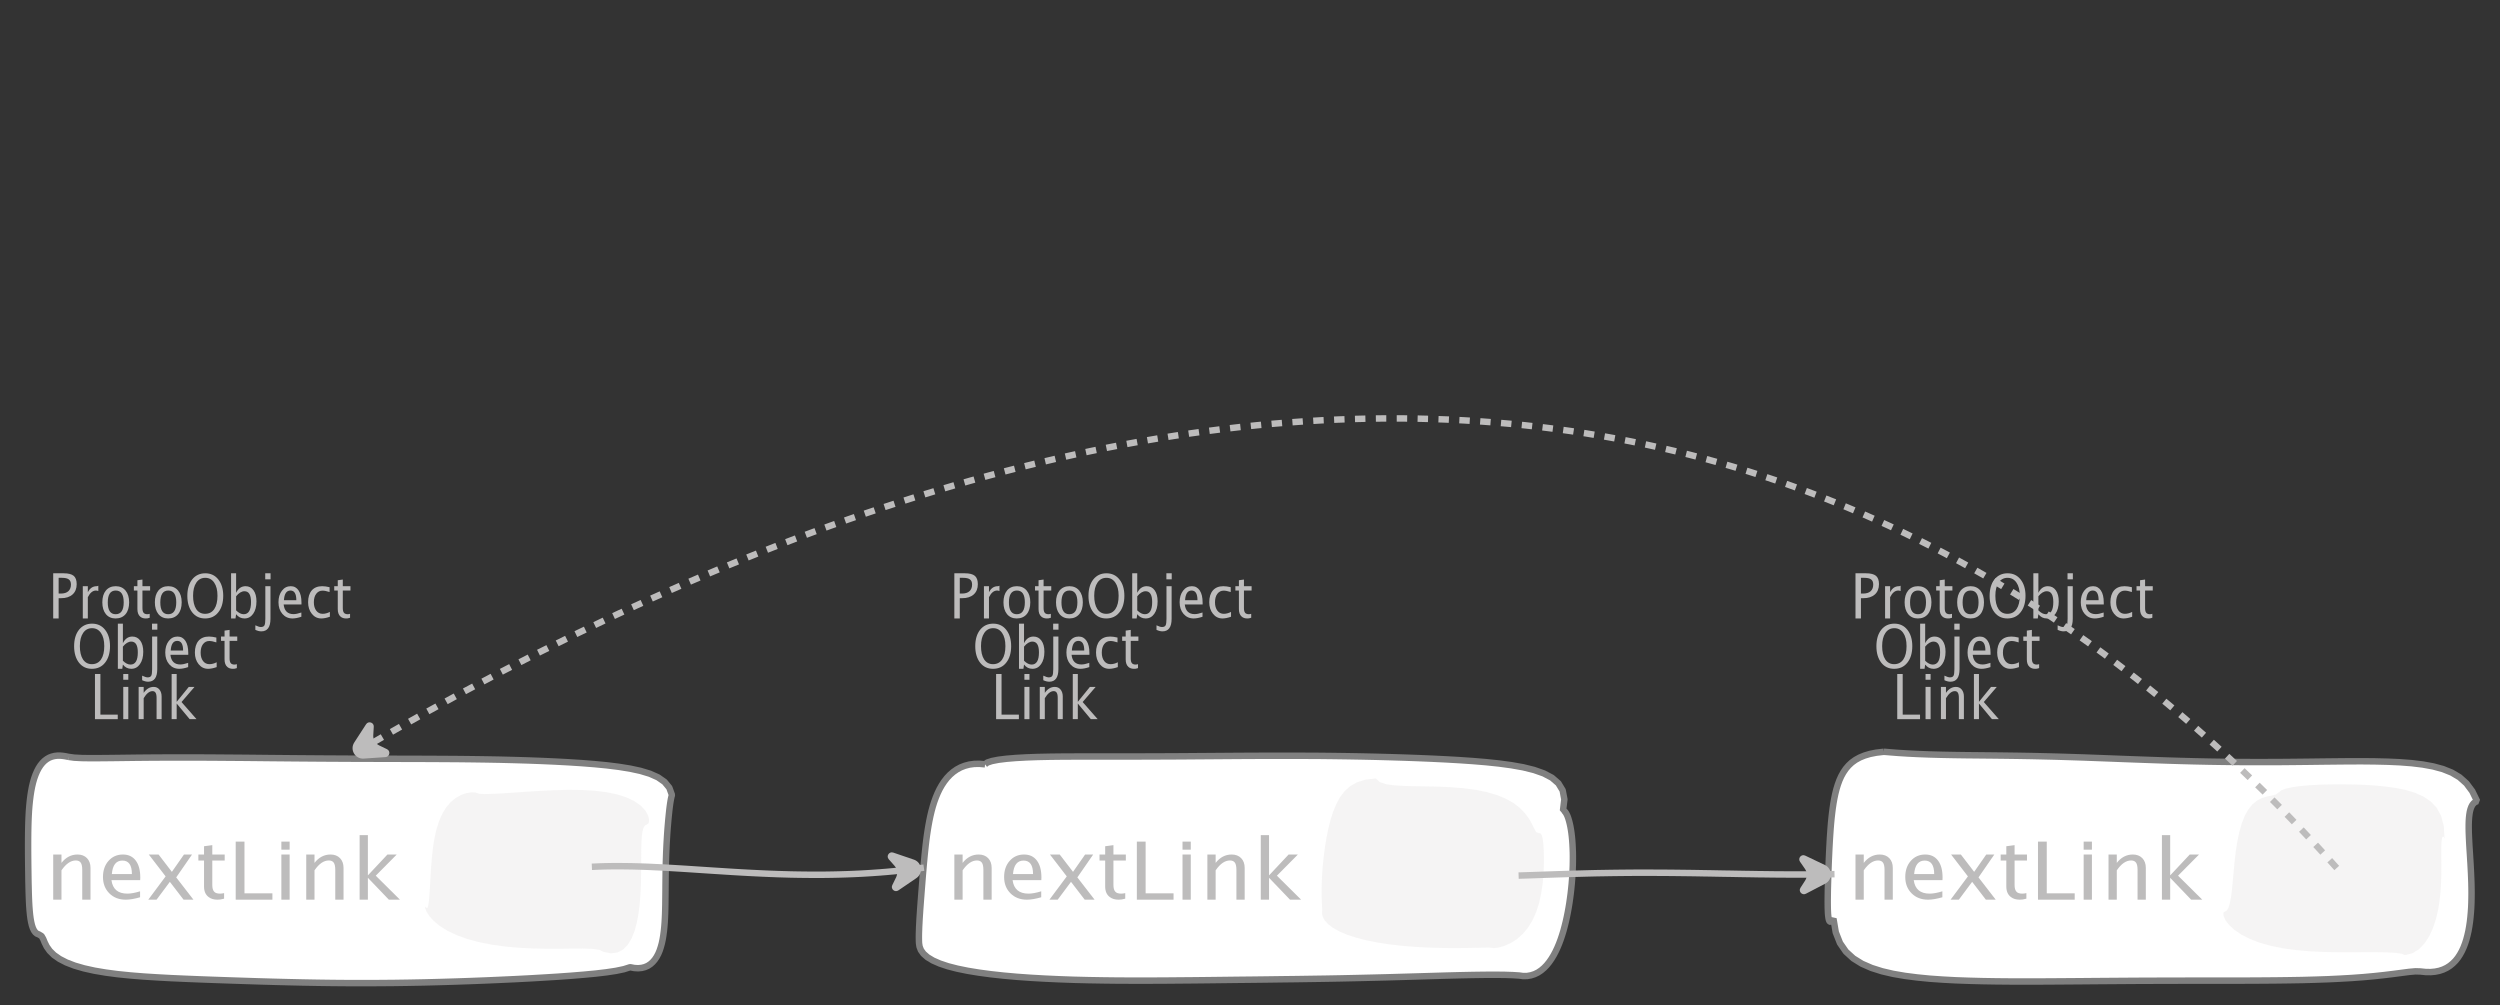 <?xml version="1.0" encoding="UTF-8"?>
<svg xmlns="http://www.w3.org/2000/svg" xmlns:xlink="http://www.w3.org/1999/xlink" width="387.449pt" height="155.79pt" viewBox="0 0 387.449 155.79" version="1.1">
<rect x="0" y="0" width="387.449" height="155.79" fill="#333333" stroke="none"/>
<defs>
<g>
<symbol overflow="visible" id="glyph0-0">
<path style="stroke:none;" d="M 1.031 0 L 1.031 -5.25 L 5.25 -5.25 L 5.25 0 Z M 1.281 -0.25 L 5 -0.25 L 5 -5 L 1.281 -5 Z M 1.281 -0.25 "/>
</symbol>
<symbol overflow="visible" id="glyph0-1">
<path style="stroke:none;" d="M 0.766 0 L 0.766 -7 L 2.391 -7 C 3.109 -7 3.625 -6.867 3.938 -6.609 C 4.25 -6.348 4.406 -5.914 4.406 -5.312 C 4.406 -4.633 4.191 -4.102 3.766 -3.719 C 3.336 -3.332 2.742 -3.141 1.984 -3.141 L 1.609 -3.141 L 1.609 0 Z M 1.609 -3.859 L 1.953 -3.859 C 2.453 -3.859 2.836 -3.977 3.109 -4.219 C 3.379 -4.469 3.516 -4.812 3.516 -5.25 C 3.516 -5.625 3.406 -5.891 3.188 -6.047 C 2.977 -6.211 2.625 -6.297 2.125 -6.297 L 1.609 -6.297 Z M 1.609 -3.859 "/>
</symbol>
<symbol overflow="visible" id="glyph0-2">
<path style="stroke:none;" d="M 0.797 0 L 0.797 -5 L 1.578 -5 L 1.578 -4.062 C 1.891 -4.688 2.348 -5 2.953 -5 C 3.035 -5 3.117 -5.023 3.203 -5.078 L 3.203 -4.25 C 3.066 -4.301 2.945 -4.328 2.844 -4.328 C 2.344 -4.328 1.922 -3.984 1.578 -3.297 L 1.578 0 Z M 0.797 0 "/>
</symbol>
<symbol overflow="visible" id="glyph0-3">
<path style="stroke:none;" d="M 2.5 0 C 1.875 0 1.375 -0.223 1 -0.672 C 0.633 -1.129 0.453 -1.738 0.453 -2.5 C 0.453 -3.27 0.633 -3.879 1 -4.328 C 1.375 -4.773 1.883 -5 2.531 -5 C 3.164 -5 3.672 -4.773 4.047 -4.328 C 4.422 -3.879 4.609 -3.27 4.609 -2.5 C 4.609 -1.719 4.422 -1.102 4.047 -0.656 C 3.672 -0.219 3.156 0 2.5 0 Z M 2.516 -0.656 C 3.348 -0.656 3.766 -1.27 3.766 -2.5 C 3.766 -3.719 3.352 -4.328 2.531 -4.328 C 1.707 -4.328 1.297 -3.711 1.297 -2.484 C 1.297 -1.266 1.703 -0.656 2.516 -0.656 Z M 2.516 -0.656 "/>
</symbol>
<symbol overflow="visible" id="glyph0-4">
<path style="stroke:none;" d="M 2.734 -0.719 L 2.734 -0.109 C 2.598 -0.066 2.484 -0.035 2.391 -0.016 C 2.305 -0.004 2.211 0 2.109 0 C 1.766 0 1.484 -0.094 1.266 -0.281 C 0.973 -0.531 0.828 -0.922 0.828 -1.453 L 0.828 -4.328 L 0.281 -4.328 L 0.281 -5 L 0.828 -5 L 0.828 -5.922 L 1.609 -6.031 L 1.609 -5 L 2.797 -5 L 2.797 -4.328 L 1.609 -4.328 L 1.609 -1.625 C 1.609 -1.281 1.664 -1.035 1.781 -0.891 C 1.832 -0.816 1.91 -0.758 2.016 -0.719 C 2.117 -0.676 2.234 -0.656 2.359 -0.656 C 2.461 -0.656 2.586 -0.676 2.734 -0.719 Z M 2.734 -0.719 "/>
</symbol>
<symbol overflow="visible" id="glyph0-5">
<path style="stroke:none;" d="M 3.172 0 C 2.336 0 1.672 -0.316 1.172 -0.953 C 0.672 -1.598 0.422 -2.445 0.422 -3.5 C 0.422 -4.562 0.672 -5.41 1.172 -6.047 C 1.68 -6.68 2.359 -7 3.203 -7 C 4.047 -7 4.719 -6.68 5.219 -6.047 C 5.727 -5.41 5.984 -4.566 5.984 -3.516 C 5.984 -2.441 5.727 -1.586 5.219 -0.953 C 4.719 -0.316 4.035 0 3.172 0 Z M 3.172 -0.719 C 3.785 -0.719 4.258 -0.961 4.594 -1.453 C 4.926 -1.941 5.094 -2.629 5.094 -3.516 C 5.094 -4.391 4.922 -5.07 4.578 -5.562 C 4.242 -6.051 3.785 -6.297 3.203 -6.297 C 2.609 -6.297 2.145 -6.047 1.812 -5.547 C 1.477 -5.055 1.312 -4.379 1.312 -3.516 C 1.312 -2.641 1.473 -1.953 1.797 -1.453 C 2.129 -0.961 2.586 -0.719 3.172 -0.719 Z M 3.172 -0.719 "/>
</symbol>
<symbol overflow="visible" id="glyph0-6">
<path style="stroke:none;" d="M 0.797 0 L 0.797 -7 L 1.578 -7 L 1.578 -3.969 C 1.91 -4.656 2.398 -5 3.047 -5 C 3.566 -5 3.977 -4.785 4.281 -4.359 C 4.582 -3.941 4.734 -3.367 4.734 -2.641 C 4.734 -1.848 4.562 -1.207 4.219 -0.719 C 3.883 -0.238 3.438 0 2.875 0 C 2.352 0 1.922 -0.219 1.578 -0.656 L 1.484 0 Z M 1.578 -1.25 C 1.984 -0.852 2.375 -0.656 2.75 -0.656 C 3.508 -0.656 3.891 -1.285 3.891 -2.547 C 3.891 -3.66 3.551 -4.219 2.875 -4.219 C 2.438 -4.219 2.004 -3.957 1.578 -3.438 Z M 1.578 -1.25 "/>
</symbol>
<symbol overflow="visible" id="glyph0-7">
<path style="stroke:none;" d="M -0.625 1.766 L -0.625 1.062 C -0.25 1.238 0.031 1.328 0.219 1.328 C 0.5 1.328 0.688 1.242 0.781 1.078 C 0.875 0.91 0.922 0.57 0.922 0.062 L 0.922 -5 L 1.719 -5 L 1.719 0.047 C 1.719 1.348 1.242 2 0.297 2 C 0.016 2 -0.289 1.922 -0.625 1.766 Z M 0.906 -6.062 L 0.906 -7 L 1.734 -7 L 1.734 -6.062 Z M 0.906 -6.062 "/>
</symbol>
<symbol overflow="visible" id="glyph0-8">
<path style="stroke:none;" d="M 4 -0.266 C 3.469 -0.086 3.008 0 2.625 0 C 1.988 0 1.469 -0.234 1.062 -0.703 C 0.656 -1.172 0.453 -1.773 0.453 -2.516 C 0.453 -3.242 0.629 -3.836 0.984 -4.297 C 1.336 -4.766 1.797 -5 2.359 -5 C 2.879 -5 3.285 -4.773 3.578 -4.328 C 3.867 -3.891 4.016 -3.27 4.016 -2.469 L 4.016 -2.172 L 1.25 -2.172 C 1.363 -1.172 1.875 -0.672 2.781 -0.672 C 3.102 -0.672 3.508 -0.754 4 -0.922 Z M 1.297 -2.828 L 3.219 -2.828 C 3.219 -3.828 2.914 -4.328 2.312 -4.328 C 1.695 -4.328 1.359 -3.828 1.297 -2.828 Z M 1.297 -2.828 "/>
</symbol>
<symbol overflow="visible" id="glyph0-9">
<path style="stroke:none;" d="M 2.5 0 C 1.906 0 1.414 -0.238 1.031 -0.719 C 0.645 -1.195 0.453 -1.797 0.453 -2.516 C 0.453 -3.297 0.641 -3.906 1.016 -4.344 C 1.398 -4.781 1.941 -5 2.641 -5 C 2.973 -5 3.352 -4.945 3.781 -4.844 L 3.781 -4.094 C 3.332 -4.238 2.969 -4.312 2.688 -4.312 C 2.281 -4.312 1.953 -4.145 1.703 -3.812 C 1.461 -3.488 1.344 -3.051 1.344 -2.5 C 1.344 -1.969 1.469 -1.535 1.719 -1.203 C 1.969 -0.879 2.297 -0.719 2.703 -0.719 C 3.066 -0.719 3.441 -0.816 3.828 -1.016 L 3.828 -0.266 C 3.316 -0.086 2.875 0 2.5 0 Z M 2.5 0 "/>
</symbol>
<symbol overflow="visible" id="glyph0-10">
<path style="stroke:none;" d="M 0.766 0 L 0.766 -7 L 1.609 -7 L 1.609 -0.703 L 4.297 -0.703 L 4.297 0 Z M 0.766 0 "/>
</symbol>
<symbol overflow="visible" id="glyph0-11">
<path style="stroke:none;" d="M 0.797 0 L 0.797 -5 L 1.578 -5 L 1.578 0 Z M 0.797 -6.109 L 0.797 -7 L 1.578 -7 L 1.578 -6.109 Z M 0.797 -6.109 "/>
</symbol>
<symbol overflow="visible" id="glyph0-12">
<path style="stroke:none;" d="M 0.797 0 L 0.797 -5 L 1.578 -5 L 1.578 -4.078 C 2.004 -4.691 2.52 -5 3.125 -5 C 3.5 -5 3.797 -4.863 4.016 -4.594 C 4.242 -4.32 4.359 -3.961 4.359 -3.516 L 4.359 0 L 3.578 0 L 3.578 -3.297 C 3.578 -3.672 3.523 -3.938 3.422 -4.094 C 3.328 -4.258 3.172 -4.344 2.953 -4.344 C 2.473 -4.344 2.016 -3.977 1.578 -3.25 L 1.578 0 Z M 0.797 0 "/>
</symbol>
<symbol overflow="visible" id="glyph0-13">
<path style="stroke:none;" d="M 0.797 0 L 0.797 -7 L 1.578 -7 L 1.578 -2.688 L 3.453 -5 L 4.344 -5 L 2.328 -2.656 L 4.656 0 L 3.594 0 L 1.578 -2.422 L 1.578 0 Z M 0.797 0 "/>
</symbol>
<symbol overflow="visible" id="glyph1-0">
<path style="stroke:none;" d="M 1.594 0 L 1.594 -8.422 L 8.422 -8.422 L 8.422 0 Z M 2 -0.422 L 8 -0.422 L 8 -8 L 2 -8 Z M 2 -0.422 "/>
</symbol>
<symbol overflow="visible" id="glyph1-1">
<path style="stroke:none;" d="M 1.281 0 L 1.281 -7 L 2.562 -7 L 2.562 -5.703 C 3.238 -6.566 4.066 -7 5.047 -7 C 5.66 -7 6.148 -6.812 6.516 -6.438 C 6.879 -6.062 7.062 -5.555 7.062 -4.922 L 7.062 0 L 5.781 0 L 5.781 -4.625 C 5.781 -5.145 5.703 -5.516 5.547 -5.734 C 5.391 -5.961 5.133 -6.078 4.781 -6.078 C 4 -6.078 3.258 -5.566 2.562 -4.547 L 2.562 0 Z M 1.281 0 "/>
</symbol>
<symbol overflow="visible" id="glyph1-2">
<path style="stroke:none;" d="M 6.469 -0.375 C 5.602 -0.125 4.863 0 4.25 0 C 3.207 0 2.359 -0.328 1.703 -0.984 C 1.047 -1.641 0.719 -2.484 0.719 -3.516 C 0.719 -4.535 1.004 -5.367 1.578 -6.016 C 2.16 -6.672 2.906 -7 3.812 -7 C 4.664 -7 5.328 -6.688 5.797 -6.062 C 6.266 -5.445 6.5 -4.566 6.5 -3.422 L 6.484 -3.031 L 2.031 -3.031 C 2.219 -1.633 3.039 -0.938 4.5 -0.938 C 5.031 -0.938 5.688 -1.055 6.469 -1.297 Z M 2.094 -3.969 L 5.203 -3.969 C 5.203 -5.363 4.711 -6.062 3.734 -6.062 C 2.754 -6.062 2.207 -5.363 2.094 -3.969 Z M 2.094 -3.969 "/>
</symbol>
<symbol overflow="visible" id="glyph1-3">
<path style="stroke:none;" d="M 0.312 0 L 3 -3.609 L 0.391 -7 L 1.906 -7 L 3.969 -4.312 L 5.844 -7 L 7.094 -7 L 4.641 -3.453 L 7.312 0 L 5.781 0 L 3.656 -2.766 L 1.594 0 Z M 0.312 0 "/>
</symbol>
<symbol overflow="visible" id="glyph1-4">
<path style="stroke:none;" d="M 4.438 -1.016 L 4.438 -0.156 C 4.207 -0.094 4.02 -0.051 3.875 -0.031 C 3.727 -0.008 3.57 0 3.406 0 C 2.852 0 2.398 -0.133 2.047 -0.406 C 1.566 -0.758 1.328 -1.305 1.328 -2.047 L 1.328 -6.062 L 0.453 -6.062 L 0.453 -7 L 1.328 -7 L 1.328 -8.281 L 2.609 -8.453 L 2.609 -7 L 4.531 -7 L 4.531 -6.062 L 2.609 -6.062 L 2.609 -2.281 C 2.609 -1.801 2.703 -1.457 2.891 -1.25 C 2.973 -1.145 3.094 -1.066 3.25 -1.016 C 3.414 -0.961 3.602 -0.938 3.812 -0.938 C 3.977 -0.938 4.188 -0.961 4.438 -1.016 Z M 4.438 -1.016 "/>
</symbol>
<symbol overflow="visible" id="glyph1-5">
<path style="stroke:none;" d="M 1.25 0 L 1.25 -9 L 2.609 -9 L 2.609 -0.984 L 6.938 -0.984 L 6.938 0 Z M 1.25 0 "/>
</symbol>
<symbol overflow="visible" id="glyph1-6">
<path style="stroke:none;" d="M 1.281 0 L 1.281 -7 L 2.562 -7 L 2.562 0 Z M 1.281 -7.75 L 1.281 -9 L 2.562 -9 L 2.562 -7.75 Z M 1.281 -7.75 "/>
</symbol>
<symbol overflow="visible" id="glyph1-7">
<path style="stroke:none;" d="M 1.281 0 L 1.281 -10 L 2.562 -10 L 2.562 -3.766 L 5.594 -7 L 7.031 -7 L 3.781 -3.719 L 7.531 0 L 5.812 0 L 2.562 -3.391 L 2.562 0 Z M 1.281 0 "/>
</symbol>
</g>
</defs>
<g id="surface2333142">
<g style="fill:rgb(74.096%,73.705%,73.705%);fill-opacity:1;">
  <use xlink:href="#glyph0-1" x="147.138" y="95.848"/>
  <use xlink:href="#glyph0-2" x="151.693" y="95.848"/>
  <use xlink:href="#glyph0-3" x="155.065" y="95.848"/>
  <use xlink:href="#glyph0-4" x="160.126" y="95.848"/>
  <use xlink:href="#glyph0-3" x="163.208" y="95.848"/>
  <use xlink:href="#glyph0-5" x="168.27" y="95.848"/>
  <use xlink:href="#glyph0-6" x="174.672" y="95.848"/>
  <use xlink:href="#glyph0-7" x="179.858" y="95.848"/>
  <use xlink:href="#glyph0-8" x="182.365" y="95.848"/>
  <use xlink:href="#glyph0-9" x="186.956" y="95.848"/>
  <use xlink:href="#glyph0-4" x="191.177" y="95.848"/>
</g>
<g style="fill:rgb(74.096%,73.705%,73.705%);fill-opacity:1;">
  <use xlink:href="#glyph0-5" x="150.724" y="103.652"/>
  <use xlink:href="#glyph0-6" x="157.126" y="103.652"/>
  <use xlink:href="#glyph0-7" x="162.312" y="103.652"/>
  <use xlink:href="#glyph0-8" x="164.819" y="103.652"/>
  <use xlink:href="#glyph0-9" x="169.41" y="103.652"/>
  <use xlink:href="#glyph0-4" x="173.631" y="103.652"/>
</g>
<g style="fill:rgb(74.096%,73.705%,73.705%);fill-opacity:1;">
  <use xlink:href="#glyph0-10" x="153.61" y="111.456"/>
  <use xlink:href="#glyph0-11" x="157.965" y="111.456"/>
  <use xlink:href="#glyph0-12" x="160.347" y="111.456"/>
  <use xlink:href="#glyph0-13" x="165.461" y="111.456"/>
</g>
<path style="fill-rule:evenodd;fill:rgb(100%,100%,100%);fill-opacity:1;stroke-width:1;stroke-linecap:butt;stroke-linejoin:bevel;stroke:rgb(50.049%,50.049%,50.049%);stroke-opacity:1;stroke-miterlimit:10;" d="M -40.84 -16.066 L -41.703 -16.144 L -42.512 -16.129 L -43.266 -16.027 L -43.965 -15.843 L -44.617 -15.589 L -45.215 -15.265 L -45.77 -14.879 L -46.273 -14.441 L -46.738 -13.949 L -47.156 -13.414 L -47.539 -12.839 L -47.883 -12.23 L -48.191 -11.589 L -48.469 -10.921 L -48.719 -10.23 L -48.941 -9.519 L -49.137 -8.796 L -49.312 -8.058 L -49.469 -7.308 L -49.609 -6.554 L -49.734 -5.793 L -49.848 -5.031 L -49.949 -4.269 L -50.039 -3.507 L -50.121 -2.746 L -50.199 -1.992 L -50.27 -1.242 L -50.34 -0.5 L -50.402 0.235 L -50.465 0.961 L -50.523 1.68 L -50.578 2.383 L -50.633 3.079 L -50.688 3.758 L -50.738 4.426 L -50.789 5.079 L -50.836 5.715 L -50.883 6.336 L -50.922 6.938 L -50.961 7.52 L -50.996 8.082 L -51.023 8.618 L -51.051 9.129 L -51.066 9.614 L -51.082 10.063 L -51.09 10.477 L -51.09 10.856 L -51.086 11.188 L -51.078 11.473 L -51.062 11.704 L -50.988 12.188 L -50.777 12.735 L -50.375 13.293 L -49.754 13.836 L -48.91 14.344 L -47.848 14.809 L -46.59 15.231 L -45.148 15.602 L -43.547 15.93 L -41.809 16.215 L -39.945 16.465 L -37.984 16.68 L -35.93 16.864 L -33.809 17.016 L -31.625 17.141 L -29.398 17.243 L -27.133 17.325 L -24.84 17.383 L -22.527 17.422 L -20.207 17.45 L -17.879 17.457 L -15.555 17.457 L -13.234 17.45 L -10.918 17.43 L -8.613 17.411 L -6.316 17.387 L -4.023 17.36 L -1.738 17.332 L 0.543 17.309 L 2.828 17.282 L 5.117 17.25 L 7.414 17.223 L 9.723 17.188 L 12.039 17.153 L 14.371 17.11 L 16.707 17.059 L 19.051 17.004 L 21.391 16.946 L 23.723 16.879 L 26.027 16.813 L 28.293 16.746 L 30.496 16.68 L 32.621 16.625 L 34.641 16.582 L 36.52 16.555 L 38.234 16.547 L 39.738 16.563 L 40.992 16.606 L 41.949 16.668 L 42.547 16.75 L 43.188 16.739 L 43.785 16.633 L 44.344 16.45 L 44.859 16.196 L 45.34 15.875 L 45.789 15.496 L 46.203 15.071 L 46.586 14.598 L 46.941 14.086 L 47.273 13.539 L 47.578 12.965 L 47.863 12.36 L 48.125 11.735 L 48.367 11.086 L 48.59 10.422 L 48.797 9.743 L 48.984 9.047 L 49.16 8.34 L 49.32 7.629 L 49.465 6.907 L 49.598 6.18 L 49.719 5.446 L 49.824 4.711 L 49.922 3.977 L 50.004 3.243 L 50.078 2.508 L 50.137 1.782 L 50.188 1.059 L 50.223 0.344 L 50.25 -0.363 L 50.262 -1.058 L 50.266 -1.742 L 50.258 -2.406 L 50.234 -3.054 L 50.203 -3.683 L 50.16 -4.289 L 50.105 -4.871 L 50.039 -5.421 L 49.961 -5.945 L 49.875 -6.433 L 49.777 -6.886 L 49.672 -7.3 L 49.562 -7.671 L 49.445 -8 L 49.324 -8.277 L 49.199 -8.507 L 49.074 -8.687 L 48.953 -8.812 L 48.84 -8.875 L 48.73 -8.882 L 48.945 -10.636 L 48.68 -12.031 L 48.016 -13.125 L 47.02 -13.988 L 45.746 -14.66 L 44.25 -15.187 L 42.578 -15.601 L 40.762 -15.925 L 38.84 -16.187 L 36.84 -16.398 L 34.773 -16.57 L 32.668 -16.714 L 30.531 -16.836 L 28.375 -16.941 L 26.211 -17.031 L 24.039 -17.109 L 21.871 -17.175 L 19.707 -17.234 L 17.543 -17.281 L 15.391 -17.32 L 13.242 -17.351 L 11.102 -17.375 L 8.965 -17.386 L 6.836 -17.394 L 4.707 -17.394 L 2.582 -17.39 L 0.461 -17.382 L -1.664 -17.371 L -5.906 -17.339 L -8.031 -17.324 L -10.152 -17.308 L -12.277 -17.296 L -14.398 -17.289 L -16.516 -17.281 L -18.625 -17.277 L -24.863 -17.277 L -26.887 -17.273 L -28.871 -17.265 L -30.797 -17.242 L -32.648 -17.203 L -34.398 -17.14 L -36.027 -17.05 L -37.496 -16.929 L -38.762 -16.773 L -39.781 -16.574 L -40.496 -16.336 L -40.84 -16.066 " transform="matrix(1,0,0,1,193.5,134.519)"/>
<g style="fill:rgb(74.096%,73.705%,73.705%);fill-opacity:1;">
  <use xlink:href="#glyph1-1" x="146.624" y="139.432"/>
  <use xlink:href="#glyph1-2" x="154.899" y="139.432"/>
  <use xlink:href="#glyph1-3" x="162.327" y="139.432"/>
  <use xlink:href="#glyph1-4" x="169.951" y="139.432"/>
  <use xlink:href="#glyph1-5" x="174.938" y="139.432"/>
  <use xlink:href="#glyph1-6" x="181.984" y="139.432"/>
  <use xlink:href="#glyph1-1" x="185.838" y="139.432"/>
  <use xlink:href="#glyph1-7" x="194.113" y="139.432"/>
</g>
<path style=" stroke:none;fill-rule:evenodd;fill:rgb(90.127%,89.638%,89.638%);fill-opacity:0.4;" d="M 213.234 120.641 L 211.609 120.832 L 210.293 121.242 L 209.23 121.852 L 208.363 122.641 L 207.656 123.586 L 207.074 124.668 L 206.59 125.859 L 206.188 127.141 L 205.852 128.488 L 205.57 129.875 L 205.34 131.281 L 205.156 132.68 L 205.012 134.051 L 204.91 135.367 L 204.852 136.609 L 204.824 137.754 L 204.828 138.777 L 204.852 139.664 L 204.887 140.387 L 204.91 140.93 L 204.898 141.273 L 204.891 141.637 L 205.008 142.109 L 205.309 142.648 L 205.824 143.219 L 206.57 143.789 L 207.547 144.336 L 208.742 144.852 L 210.148 145.316 L 211.734 145.723 L 213.477 146.07 L 215.34 146.359 L 217.297 146.582 L 219.305 146.746 L 221.328 146.855 L 223.324 146.914 L 225.238 146.934 L 227.016 146.922 L 228.594 146.895 L 229.887 146.867 L 230.797 146.859 L 231.203 146.898 L 231.539 146.934 L 232.219 146.852 L 233.098 146.613 L 234.07 146.195 L 235.047 145.582 L 235.969 144.773 L 236.793 143.785 L 237.5 142.637 L 238.078 141.348 L 238.523 139.961 L 238.848 138.508 L 239.07 137.031 L 239.203 135.574 L 239.266 134.176 L 239.277 132.879 L 239.246 131.723 L 239.18 130.742 L 239.082 129.969 L 238.938 129.43 L 238.73 129.141 L 238.418 129.105 L 238.09 128.965 L 237.793 128.453 L 237.438 127.723 L 236.965 126.883 L 236.328 126.012 L 235.504 125.172 L 234.488 124.406 L 233.277 123.738 L 231.883 123.18 L 230.324 122.734 L 228.629 122.398 L 226.828 122.16 L 224.957 122.008 L 223.055 121.922 L 221.164 121.875 L 219.336 121.848 L 217.621 121.805 L 216.078 121.715 L 214.781 121.527 L 213.805 121.191 L 213.234 120.641 "/>
<g style="fill:rgb(74.096%,73.705%,73.705%);fill-opacity:1;">
  <use xlink:href="#glyph0-1" x="7.479" y="95.848"/>
  <use xlink:href="#glyph0-2" x="12.034" y="95.848"/>
  <use xlink:href="#glyph0-3" x="15.406" y="95.848"/>
  <use xlink:href="#glyph0-4" x="20.467" y="95.848"/>
  <use xlink:href="#glyph0-3" x="23.549" y="95.848"/>
  <use xlink:href="#glyph0-5" x="28.611" y="95.848"/>
  <use xlink:href="#glyph0-6" x="35.013" y="95.848"/>
  <use xlink:href="#glyph0-7" x="40.199" y="95.848"/>
  <use xlink:href="#glyph0-8" x="42.706" y="95.848"/>
  <use xlink:href="#glyph0-9" x="47.297" y="95.848"/>
  <use xlink:href="#glyph0-4" x="51.518" y="95.848"/>
</g>
<g style="fill:rgb(74.096%,73.705%,73.705%);fill-opacity:1;">
  <use xlink:href="#glyph0-5" x="11.065" y="103.652"/>
  <use xlink:href="#glyph0-6" x="17.467" y="103.652"/>
  <use xlink:href="#glyph0-7" x="22.653" y="103.652"/>
  <use xlink:href="#glyph0-8" x="25.16" y="103.652"/>
  <use xlink:href="#glyph0-9" x="29.751" y="103.652"/>
  <use xlink:href="#glyph0-4" x="33.972" y="103.652"/>
</g>
<g style="fill:rgb(74.096%,73.705%,73.705%);fill-opacity:1;">
  <use xlink:href="#glyph0-10" x="13.951" y="111.456"/>
  <use xlink:href="#glyph0-11" x="18.306" y="111.456"/>
  <use xlink:href="#glyph0-12" x="20.688" y="111.456"/>
  <use xlink:href="#glyph0-13" x="25.802" y="111.456"/>
</g>
<path style="fill-rule:evenodd;fill:rgb(100%,100%,100%);fill-opacity:1;stroke-width:1;stroke-linecap:butt;stroke-linejoin:bevel;stroke:rgb(50.049%,50.049%,50.049%);stroke-opacity:1;stroke-miterlimit:10;" d="M -43.228 -17.218 L -43.653 -17.308 L -44.087 -17.375 L -44.524 -17.414 L -44.958 -17.41 L -45.384 -17.359 L -45.794 -17.257 L -46.192 -17.105 L -46.567 -16.89 L -46.923 -16.625 L -47.255 -16.3 L -47.564 -15.918 L -47.845 -15.484 L -48.099 -15 L -48.329 -14.468 L -48.536 -13.89 L -48.716 -13.269 L -48.872 -12.613 L -49.005 -11.918 L -49.118 -11.195 L -49.212 -10.441 L -49.29 -9.664 L -49.353 -8.867 L -49.399 -8.05 L -49.435 -7.218 L -49.458 -6.375 L -49.474 -5.523 L -49.482 -4.668 L -49.485 -3.804 L -49.485 -2.937 L -49.482 -2.074 L -49.474 -1.214 L -49.466 -0.363 L -49.454 0.485 L -49.442 1.321 L -49.431 2.141 L -49.411 2.946 L -49.392 3.735 L -49.368 4.496 L -49.337 5.239 L -49.298 5.946 L -49.247 6.621 L -49.185 7.258 L -49.107 7.852 L -49.009 8.399 L -48.892 8.887 L -48.747 9.321 L -48.571 9.684 L -48.364 9.973 L -48.118 10.18 L -47.833 10.293 L -47.403 10.547 L -47.149 10.989 L -46.915 11.559 L -46.599 12.192 L -46.134 12.848 L -45.478 13.493 L -44.618 14.094 L -43.548 14.645 L -42.278 15.133 L -40.829 15.555 L -39.212 15.914 L -37.458 16.211 L -35.587 16.457 L -33.622 16.657 L -31.575 16.821 L -29.47 16.954 L -27.321 17.071 L -25.13 17.168 L -22.915 17.258 L -20.677 17.34 L -18.423 17.418 L -16.153 17.493 L -13.872 17.567 L -11.575 17.633 L -9.271 17.692 L -6.95 17.746 L -4.618 17.789 L -2.274 17.821 L 0.081 17.84 L 2.444 17.844 L 4.819 17.836 L 7.198 17.817 L 9.577 17.782 L 11.964 17.735 L 14.343 17.672 L 16.722 17.602 L 19.085 17.52 L 21.433 17.43 L 23.761 17.329 L 26.058 17.223 L 28.315 17.106 L 30.518 16.977 L 32.655 16.844 L 34.71 16.696 L 36.659 16.536 L 38.476 16.364 L 40.136 16.168 L 41.604 15.946 L 42.843 15.688 L 43.819 15.379 L 44.46 15.504 L 45.054 15.539 L 45.601 15.489 L 46.097 15.364 L 46.55 15.168 L 46.956 14.903 L 47.315 14.582 L 47.64 14.207 L 47.921 13.786 L 48.171 13.317 L 48.386 12.809 L 48.565 12.266 L 48.722 11.696 L 48.851 11.094 L 48.956 10.465 L 49.042 9.821 L 49.112 9.153 L 49.167 8.473 L 49.206 7.778 L 49.237 7.075 L 49.257 6.36 L 49.272 5.637 L 49.28 4.911 L 49.296 3.45 L 49.3 2.719 L 49.308 1.985 L 49.323 0.532 L 49.339 -0.187 L 49.354 -0.902 L 49.378 -1.609 L 49.401 -2.312 L 49.433 -3 L 49.464 -3.679 L 49.503 -4.347 L 49.542 -5 L 49.585 -5.636 L 49.632 -6.257 L 49.683 -6.859 L 49.733 -7.441 L 49.788 -8 L 49.843 -8.535 L 49.897 -9.043 L 49.956 -9.515 L 50.018 -9.961 L 50.081 -10.363 L 50.147 -10.726 L 50.218 -11.046 L 50.296 -11.316 L 49.886 -12.449 L 49.147 -13.343 L 48.132 -14.05 L 46.874 -14.609 L 45.417 -15.05 L 43.8 -15.398 L 42.05 -15.679 L 40.194 -15.91 L 38.261 -16.097 L 36.265 -16.254 L 34.218 -16.386 L 32.14 -16.496 L 30.034 -16.589 L 27.913 -16.668 L 25.78 -16.73 L 23.643 -16.785 L 21.503 -16.824 L 19.362 -16.855 L 17.226 -16.879 L 15.089 -16.894 L 12.964 -16.906 L 10.839 -16.914 L 8.726 -16.918 L 6.616 -16.925 L 4.511 -16.929 L 2.409 -16.933 L 0.315 -16.941 L -3.872 -16.964 L -8.06 -16.996 L -12.255 -17.035 L -14.357 -17.058 L -16.454 -17.078 L -18.552 -17.093 L -20.646 -17.109 L -22.728 -17.121 L -24.798 -17.125 L -26.853 -17.125 L -28.876 -17.117 L -30.868 -17.105 L -32.814 -17.086 L -34.696 -17.062 L -36.501 -17.039 L -38.2 -17.023 L -39.771 -17.015 L -41.169 -17.035 L -42.341 -17.097 L -43.228 -17.218 " transform="matrix(1,0,0,1,53.841,134.519)"/>
<g style="fill:rgb(74.096%,73.705%,73.705%);fill-opacity:1;">
  <use xlink:href="#glyph1-1" x="6.965" y="139.432"/>
  <use xlink:href="#glyph1-2" x="15.24" y="139.432"/>
  <use xlink:href="#glyph1-3" x="22.668" y="139.432"/>
  <use xlink:href="#glyph1-4" x="30.292" y="139.432"/>
  <use xlink:href="#glyph1-5" x="35.279" y="139.432"/>
  <use xlink:href="#glyph1-6" x="42.325" y="139.432"/>
  <use xlink:href="#glyph1-1" x="46.179" y="139.432"/>
  <use xlink:href="#glyph1-7" x="54.453" y="139.432"/>
</g>
<path style=" stroke:none;fill-rule:evenodd;fill:rgb(90.127%,89.638%,89.638%);fill-opacity:0.4;" d="M 73.965 122.926 L 73.656 122.816 L 73.055 122.797 L 72.293 122.918 L 71.461 123.199 L 70.629 123.664 L 69.844 124.312 L 69.141 125.141 L 68.539 126.137 L 68.035 127.285 L 67.637 128.562 L 67.328 129.941 L 67.098 131.398 L 66.934 132.902 L 66.812 134.41 L 66.723 135.887 L 66.645 137.281 L 66.566 138.539 L 66.477 139.594 L 66.363 140.363 L 66.219 140.754 L 66.039 140.652 L 65.891 140.508 L 65.895 140.766 L 66.102 141.289 L 66.543 141.977 L 67.23 142.738 L 68.176 143.516 L 69.367 144.262 L 70.797 144.941 L 72.441 145.531 L 74.27 146.023 L 76.25 146.41 L 78.34 146.699 L 80.492 146.891 L 82.664 146.996 L 84.797 147.039 L 86.844 147.035 L 88.738 147.012 L 90.422 147.008 L 91.836 147.059 L 92.906 147.211 L 93.566 147.531 L 94.73 147.75 L 95.734 147.605 L 96.59 147.141 L 97.305 146.402 L 97.887 145.43 L 98.352 144.266 L 98.707 142.949 L 98.965 141.527 L 99.148 140.031 L 99.262 138.504 L 99.328 136.977 L 99.359 135.484 L 99.371 134.055 L 99.375 132.723 L 99.383 131.508 L 99.414 130.438 L 99.48 129.531 L 99.586 128.801 L 99.746 128.262 L 99.965 127.922 L 100.25 127.789 L 100.531 127.562 L 100.602 127.043 L 100.434 126.359 L 100.004 125.609 L 99.309 124.867 L 98.352 124.184 L 97.137 123.598 L 95.684 123.125 L 94.012 122.777 L 92.16 122.547 L 90.16 122.434 L 88.055 122.41 L 85.902 122.465 L 83.746 122.57 L 81.652 122.699 L 79.684 122.836 L 77.898 122.953 L 76.367 123.031 L 75.156 123.062 L 74.332 123.027 L 73.965 122.926 "/>
<g style="fill:rgb(74.096%,73.705%,73.705%);fill-opacity:1;">
  <use xlink:href="#glyph0-1" x="286.797" y="95.848"/>
  <use xlink:href="#glyph0-2" x="291.352" y="95.848"/>
  <use xlink:href="#glyph0-3" x="294.724" y="95.848"/>
  <use xlink:href="#glyph0-4" x="299.785" y="95.848"/>
  <use xlink:href="#glyph0-3" x="302.868" y="95.848"/>
  <use xlink:href="#glyph0-5" x="307.929" y="95.848"/>
  <use xlink:href="#glyph0-6" x="314.331" y="95.848"/>
  <use xlink:href="#glyph0-7" x="319.517" y="95.848"/>
  <use xlink:href="#glyph0-8" x="322.024" y="95.848"/>
  <use xlink:href="#glyph0-9" x="326.615" y="95.848"/>
  <use xlink:href="#glyph0-4" x="330.836" y="95.848"/>
</g>
<g style="fill:rgb(74.096%,73.705%,73.705%);fill-opacity:1;">
  <use xlink:href="#glyph0-5" x="290.383" y="103.652"/>
  <use xlink:href="#glyph0-6" x="296.785" y="103.652"/>
  <use xlink:href="#glyph0-7" x="301.971" y="103.652"/>
  <use xlink:href="#glyph0-8" x="304.478" y="103.652"/>
  <use xlink:href="#glyph0-9" x="309.069" y="103.652"/>
  <use xlink:href="#glyph0-4" x="313.29" y="103.652"/>
</g>
<g style="fill:rgb(74.096%,73.705%,73.705%);fill-opacity:1;">
  <use xlink:href="#glyph0-10" x="293.269" y="111.456"/>
  <use xlink:href="#glyph0-11" x="297.624" y="111.456"/>
  <use xlink:href="#glyph0-12" x="300.006" y="111.456"/>
  <use xlink:href="#glyph0-13" x="305.12" y="111.456"/>
</g>
<path style="fill-rule:evenodd;fill:rgb(100%,100%,100%);fill-opacity:1;stroke-width:1;stroke-linecap:butt;stroke-linejoin:bevel;stroke:rgb(50.049%,50.049%,50.049%);stroke-opacity:1;stroke-miterlimit:10;" d="M -41.272 -18 L -42.37 -17.871 L -43.339 -17.679 L -44.194 -17.425 L -44.94 -17.117 L -45.597 -16.754 L -46.171 -16.339 L -46.667 -15.875 L -47.104 -15.363 L -47.479 -14.808 L -47.808 -14.214 L -48.089 -13.586 L -48.331 -12.925 L -48.542 -12.234 L -48.722 -11.519 L -48.878 -10.785 L -49.011 -10.031 L -49.128 -9.261 L -49.226 -8.48 L -49.315 -7.691 L -49.39 -6.898 L -49.456 -6.101 L -49.565 -4.507 L -49.608 -3.718 L -49.651 -2.937 L -49.686 -2.16 L -49.722 -1.398 L -49.753 -0.648 L -49.78 0.086 L -49.804 0.809 L -49.827 1.508 L -49.847 2.192 L -49.866 2.852 L -49.882 3.489 L -49.89 4.102 L -49.897 4.684 L -49.901 5.239 L -49.897 5.762 L -49.89 6.25 L -49.874 6.696 L -49.854 7.102 L -49.819 7.461 L -49.776 7.766 L -49.722 8.016 L -49.651 8.2 L -49.569 8.309 L -49.464 8.344 L -49.339 8.286 L -49.19 8.129 L -49.011 7.864 L -48.655 9.965 L -47.999 11.637 L -47.081 12.965 L -45.933 14.012 L -44.601 14.84 L -43.108 15.493 L -41.483 16.008 L -39.753 16.411 L -37.933 16.723 L -36.046 16.965 L -34.097 17.157 L -32.101 17.297 L -30.065 17.407 L -27.999 17.481 L -25.905 17.536 L -23.788 17.571 L -21.655 17.59 L -19.503 17.594 L -17.339 17.594 L -15.167 17.582 L -12.983 17.567 L -10.796 17.551 L -8.608 17.532 L -4.218 17.5 L -2.026 17.485 L 0.165 17.477 L 2.353 17.469 L 4.536 17.465 L 6.712 17.461 L 11.04 17.461 L 13.189 17.457 L 15.325 17.454 L 17.439 17.442 L 19.536 17.426 L 21.603 17.399 L 23.642 17.364 L 25.638 17.309 L 27.591 17.243 L 29.489 17.153 L 31.325 17.047 L 33.083 16.918 L 34.751 16.766 L 36.314 16.598 L 37.759 16.422 L 39.067 16.25 L 40.216 16.102 L 41.189 16.016 L 41.958 16.039 L 42.786 16.125 L 43.548 16.133 L 44.251 16.067 L 44.899 15.934 L 45.489 15.735 L 46.032 15.477 L 46.524 15.164 L 46.974 14.797 L 47.384 14.387 L 47.751 13.93 L 48.079 13.43 L 48.376 12.895 L 48.638 12.325 L 48.868 11.727 L 49.071 11.098 L 49.243 10.446 L 49.396 9.774 L 49.521 9.079 L 49.626 8.368 L 49.708 7.645 L 49.774 6.907 L 49.825 6.161 L 49.857 5.407 L 49.872 4.649 L 49.88 3.883 L 49.872 3.121 L 49.857 2.356 L 49.829 1.594 L 49.798 0.832 L 49.759 0.082 L 49.72 -0.664 L 49.673 -1.402 L 49.63 -2.125 L 49.583 -2.839 L 49.54 -3.535 L 49.505 -4.214 L 49.474 -4.875 L 49.45 -5.515 L 49.439 -6.129 L 49.439 -6.714 L 49.454 -7.273 L 49.489 -7.796 L 49.544 -8.285 L 49.618 -8.734 L 49.724 -9.14 L 49.857 -9.496 L 50.021 -9.8 L 50.224 -10.046 L 50.462 -10.23 L 50.747 -10.343 L 49.989 -11.902 L 49.083 -13.117 L 48.021 -14.062 L 46.806 -14.785 L 45.439 -15.332 L 43.939 -15.738 L 42.321 -16.035 L 40.595 -16.246 L 38.778 -16.386 L 36.888 -16.472 L 34.935 -16.519 L 32.927 -16.539 L 30.876 -16.535 L 28.786 -16.515 L 26.669 -16.492 L 24.524 -16.464 L 22.36 -16.441 L 20.181 -16.421 L 17.985 -16.414 L 15.782 -16.414 L 13.571 -16.425 L 11.36 -16.449 L 9.146 -16.484 L 6.939 -16.531 L 4.739 -16.589 L 2.548 -16.656 L 0.372 -16.73 L -1.788 -16.808 L -3.929 -16.886 L -6.05 -16.968 L -8.151 -17.046 L -10.237 -17.125 L -12.3 -17.191 L -14.347 -17.254 L -16.382 -17.304 L -18.405 -17.351 L -20.417 -17.386 L -22.425 -17.414 L -24.421 -17.437 L -26.413 -17.457 L -28.39 -17.476 L -30.343 -17.504 L -32.261 -17.543 L -34.12 -17.593 L -35.89 -17.66 L -37.526 -17.742 L -38.976 -17.832 L -40.155 -17.925 L -40.964 -17.992 L -41.272 -18 " transform="matrix(1,0,0,1,333.159,134.519)"/>
<g style="fill:rgb(74.096%,73.705%,73.705%);fill-opacity:1;">
  <use xlink:href="#glyph1-1" x="286.283" y="139.432"/>
  <use xlink:href="#glyph1-2" x="294.558" y="139.432"/>
  <use xlink:href="#glyph1-3" x="301.986" y="139.432"/>
  <use xlink:href="#glyph1-4" x="309.61" y="139.432"/>
  <use xlink:href="#glyph1-5" x="314.597" y="139.432"/>
  <use xlink:href="#glyph1-6" x="321.643" y="139.432"/>
  <use xlink:href="#glyph1-1" x="325.497" y="139.432"/>
  <use xlink:href="#glyph1-7" x="333.772" y="139.432"/>
</g>
<path style=" stroke:none;fill-rule:evenodd;fill:rgb(90.127%,89.638%,89.638%);fill-opacity:0.4;" d="M 353.125 122.828 L 352.688 123.141 L 352.066 123.297 L 351.336 123.441 L 350.566 123.672 L 349.805 124.062 L 349.09 124.648 L 348.445 125.449 L 347.883 126.457 L 347.414 127.652 L 347.031 129 L 346.73 130.465 L 346.496 132 L 346.316 133.555 L 346.172 135.078 L 346.043 136.523 L 345.914 137.848 L 345.766 139.008 L 345.586 139.961 L 345.367 140.676 L 345.102 141.125 L 344.797 141.277 L 344.574 141.457 L 344.598 141.926 L 344.879 142.578 L 345.438 143.32 L 346.262 144.09 L 347.344 144.832 L 348.668 145.512 L 350.211 146.102 L 351.941 146.59 L 353.828 146.973 L 355.836 147.246 L 357.93 147.43 L 360.066 147.535 L 362.207 147.578 L 364.309 147.586 L 366.312 147.574 L 368.168 147.57 L 369.812 147.594 L 371.18 147.664 L 372.184 147.805 L 372.734 148.023 L 373.91 147.719 L 374.926 147.074 L 375.789 146.168 L 376.5 145.059 L 377.07 143.805 L 377.516 142.457 L 377.844 141.059 L 378.078 139.648 L 378.227 138.25 L 378.312 136.895 L 378.352 135.605 L 378.359 134.398 L 378.352 133.293 L 378.344 132.305 L 378.344 131.449 L 378.367 130.738 L 378.418 130.188 L 378.492 129.816 L 378.598 129.645 L 378.719 129.688 L 378.852 129.977 L 378.738 128.016 L 378.32 126.441 L 377.633 125.188 L 376.707 124.207 L 375.582 123.449 L 374.281 122.867 L 372.836 122.434 L 371.277 122.113 L 369.629 121.887 L 367.918 121.727 L 366.168 121.625 L 364.41 121.57 L 362.668 121.551 L 360.973 121.566 L 359.352 121.617 L 357.84 121.703 L 356.465 121.828 L 355.266 121.996 L 354.281 122.211 L 353.551 122.488 L 353.125 122.828 "/>
<path style="fill:none;stroke-width:1;stroke-linecap:butt;stroke-linejoin:bevel;stroke:rgb(74.096%,73.705%,73.705%);stroke-opacity:1;stroke-miterlimit:10;" d="M -101.773 56.336 L -100.762 56.293 C -100.746 56.289 -100.73 56.289 -100.715 56.289 L -99.723 56.258 C -99.707 56.258 -99.691 56.258 -99.68 56.258 L -98.68 56.242 C -98.668 56.242 -98.656 56.242 -98.641 56.242 L -97.641 56.238 C -97.629 56.238 -97.617 56.238 -97.602 56.238 L -96.594 56.246 C -96.586 56.246 -96.574 56.246 -96.562 56.246 L -95.551 56.262 C -95.539 56.262 -95.531 56.262 -95.52 56.262 L -94.504 56.289 C -94.492 56.289 -94.484 56.289 -94.477 56.289 L -93.453 56.324 C -93.445 56.324 -93.438 56.324 -93.43 56.324 L -92.398 56.367 C -92.395 56.367 -92.387 56.367 -92.379 56.371 L -91.348 56.418 C -91.34 56.418 -91.336 56.418 -91.328 56.418 L -90.289 56.473 C -90.285 56.473 -90.281 56.473 -90.277 56.473 L -89.23 56.535 C -89.227 56.535 -89.223 56.535 -89.219 56.535 L -88.168 56.598 C -88.168 56.598 -88.164 56.598 -88.16 56.598 L -87.105 56.664 C -87.105 56.664 -87.102 56.664 -87.102 56.664 L -86.039 56.734 C -86.039 56.734 -86.039 56.734 -86.035 56.734 L -84.973 56.805 L -82.832 56.945 L -81.762 57.012 C -81.758 57.012 -81.758 57.012 -81.758 57.012 L -80.688 57.082 C -80.688 57.082 -80.684 57.082 -80.68 57.082 L -79.613 57.148 C -79.609 57.148 -79.605 57.148 -79.605 57.148 L -78.535 57.211 C -78.531 57.211 -78.531 57.211 -78.527 57.211 L -77.457 57.27 C -77.453 57.27 -77.449 57.27 -77.445 57.27 L -76.379 57.324 C -76.375 57.324 -76.371 57.324 -76.367 57.324 L -75.301 57.375 C -75.297 57.375 -75.293 57.375 -75.285 57.375 L -74.223 57.422 C -74.215 57.422 -74.211 57.422 -74.207 57.422 L -73.141 57.461 C -73.137 57.461 -73.129 57.461 -73.125 57.465 L -72.062 57.496 C -72.059 57.496 -72.051 57.496 -72.043 57.496 L -70.984 57.527 C -70.98 57.527 -70.973 57.527 -70.965 57.527 L -69.906 57.547 C -69.902 57.547 -69.895 57.547 -69.887 57.547 L -68.832 57.562 C -68.824 57.562 -68.816 57.562 -68.812 57.562 L -67.758 57.57 C -67.75 57.57 -67.742 57.57 -67.734 57.57 L -66.688 57.574 C -66.68 57.574 -66.672 57.574 -66.664 57.574 L -65.621 57.566 C -65.609 57.566 -65.602 57.566 -65.594 57.566 L -64.555 57.551 C -64.547 57.551 -64.539 57.551 -64.531 57.551 L -63.492 57.527 C -63.484 57.527 -63.477 57.527 -63.469 57.527 L -62.438 57.496 C -62.43 57.496 -62.418 57.496 -62.41 57.496 L -61.387 57.457 C -61.375 57.457 -61.367 57.457 -61.359 57.457 L -60.34 57.41 C -60.332 57.41 -60.32 57.41 -60.312 57.41 L -59.301 57.355 C -59.289 57.352 -59.281 57.352 -59.273 57.352 L -58.266 57.289 C -58.258 57.289 -58.25 57.289 -58.238 57.285 L -57.242 57.215 C -57.234 57.215 -57.223 57.215 -57.215 57.215 L -56.227 57.133 C -56.215 57.133 -56.207 57.133 -56.195 57.133 L -55.219 57.043 C -55.207 57.043 -55.199 57.043 -55.188 57.043 L -54.219 56.945 C -54.207 56.945 -54.199 56.945 -54.188 56.941 L -53.23 56.84 C -53.219 56.84 -53.211 56.836 -53.199 56.836 L -52.254 56.727 C -52.242 56.723 -52.234 56.723 -52.223 56.723 L -51.289 56.602 C -51.277 56.602 -51.27 56.602 -51.258 56.598 L -50.32 56.469 " transform="matrix(1,0,0,1,193.5,78)"/>
<path style=" stroke:none;fill-rule:evenodd;fill:rgb(74.096%,73.705%,73.705%);fill-opacity:1;" d="M 138.285 137.18 L 138.879 135.961 C 139.164 135.375 139.066 134.672 138.637 134.184 L 137.738 133.168 C 137.301 132.672 137.805 131.918 138.434 132.133 L 141.629 133.223 C 142.895 133.648 143.125 135.336 142.02 136.09 L 139.23 137.992 C 138.684 138.367 137.996 137.773 138.285 137.18 Z M 138.285 137.18 "/>
<path style="fill:none;stroke-width:1;stroke-linecap:butt;stroke-linejoin:bevel;stroke:rgb(74.096%,73.705%,73.705%);stroke-opacity:1;stroke-miterlimit:10;" d="M 41.852 57.699 L 42.695 57.672 C 42.695 57.672 42.699 57.672 42.699 57.672 L 43.547 57.645 C 43.547 57.645 43.551 57.645 43.551 57.645 L 44.406 57.617 L 45.266 57.586 L 46.133 57.555 L 47.004 57.527 C 47.004 57.527 47.004 57.527 47.008 57.527 L 47.879 57.496 C 47.883 57.496 47.883 57.496 47.883 57.496 L 48.762 57.469 C 48.762 57.469 48.766 57.469 48.766 57.469 L 49.648 57.441 C 49.648 57.441 49.652 57.441 49.652 57.441 L 50.539 57.414 C 50.539 57.414 50.543 57.414 50.543 57.414 L 51.434 57.391 C 51.438 57.391 51.438 57.391 51.441 57.391 L 52.336 57.367 C 52.336 57.367 52.34 57.367 52.34 57.367 L 53.238 57.344 C 53.242 57.344 53.246 57.344 53.246 57.344 L 54.148 57.324 C 54.152 57.324 54.156 57.324 54.156 57.324 L 55.066 57.309 C 55.066 57.309 55.07 57.309 55.074 57.309 L 55.984 57.293 C 55.988 57.293 55.992 57.293 55.992 57.293 L 56.91 57.281 C 56.914 57.281 56.914 57.281 56.918 57.281 L 57.84 57.27 C 57.844 57.27 57.848 57.27 57.848 57.27 L 58.777 57.262 C 58.777 57.262 58.781 57.262 58.785 57.262 L 59.719 57.254 C 59.719 57.254 59.723 57.254 59.727 57.254 L 60.664 57.254 C 60.668 57.254 60.668 57.254 60.672 57.254 L 61.617 57.25 C 61.621 57.25 61.621 57.25 61.625 57.25 L 62.578 57.254 C 62.578 57.254 62.582 57.254 62.582 57.254 L 63.543 57.258 C 63.543 57.258 63.547 57.258 63.551 57.258 L 64.512 57.262 C 64.516 57.262 64.52 57.262 64.52 57.262 L 65.492 57.27 C 65.496 57.27 65.496 57.27 65.5 57.27 L 66.477 57.281 C 66.48 57.281 66.48 57.281 66.484 57.281 L 67.473 57.293 C 67.473 57.293 67.477 57.293 67.477 57.293 L 68.473 57.305 C 68.477 57.305 68.477 57.305 68.477 57.305 L 69.484 57.32 C 69.484 57.32 69.484 57.32 69.488 57.32 L 70.5 57.34 C 70.5 57.34 70.504 57.34 70.504 57.34 L 71.527 57.355 C 71.527 57.355 71.527 57.355 71.531 57.355 L 72.562 57.375 C 72.566 57.375 72.566 57.375 72.566 57.375 L 73.609 57.395 L 74.664 57.41 C 74.664 57.41 74.668 57.41 74.668 57.41 L 75.73 57.43 C 75.73 57.43 75.734 57.43 75.734 57.43 L 76.809 57.449 C 76.809 57.449 76.809 57.449 76.812 57.449 L 77.898 57.465 C 77.898 57.465 77.898 57.465 77.902 57.465 L 78.996 57.484 C 79 57.484 79 57.484 79.004 57.484 L 80.109 57.496 C 80.113 57.496 80.117 57.496 80.117 57.496 L 81.238 57.512 C 81.242 57.512 81.242 57.512 81.246 57.512 L 82.379 57.52 C 82.383 57.52 82.383 57.52 82.387 57.52 L 83.535 57.527 C 83.535 57.527 83.539 57.527 83.543 57.527 L 84.703 57.531 C 84.707 57.531 84.711 57.531 84.715 57.531 L 85.891 57.531 C 85.895 57.531 85.898 57.531 85.902 57.531 L 87.09 57.527 C 87.098 57.527 87.102 57.527 87.105 57.527 L 88.309 57.516 C 88.316 57.516 88.32 57.516 88.324 57.516 L 89.547 57.5 C 89.551 57.5 89.559 57.5 89.562 57.5 L 90.812 57.477 " transform="matrix(1,0,0,1,193.5,78)"/>
<path style=" stroke:none;fill-rule:evenodd;fill:rgb(74.096%,73.705%,73.705%);fill-opacity:1;" d="M 279.035 137.594 L 279.766 136.457 C 280.117 135.906 280.105 135.195 279.734 134.66 L 278.965 133.547 C 278.586 133.004 279.176 132.312 279.77 132.602 L 282.82 134.059 C 284.023 134.633 284.051 136.336 282.871 136.949 L 279.875 138.512 C 279.289 138.82 278.676 138.152 279.035 137.594 Z M 279.035 137.594 "/>
<path style="fill:none;stroke-width:1;stroke-linecap:butt;stroke-linejoin:bevel;stroke:rgb(74.096%,73.705%,73.705%);stroke-opacity:1;stroke-dasharray:1.618;stroke-miterlimit:10;" d="M 168.648 56.52 C 91.004 -30.266 -11.766 -35.977 -139.66 39.379 " transform="matrix(1,0,0,1,193.5,78)"/>
<path style=" stroke:none;fill-rule:evenodd;fill:rgb(74.096%,73.705%,73.705%);fill-opacity:1;" d="M 57.926 112.625 L 57.848 113.977 C 57.812 114.625 58.176 115.238 58.762 115.523 L 59.98 116.109 C 60.578 116.398 60.402 117.289 59.742 117.336 L 56.371 117.566 C 55.043 117.66 54.176 116.195 54.902 115.07 L 56.738 112.238 C 57.102 111.684 57.965 111.965 57.926 112.625 Z M 57.926 112.625 "/>
</g>
</svg>
